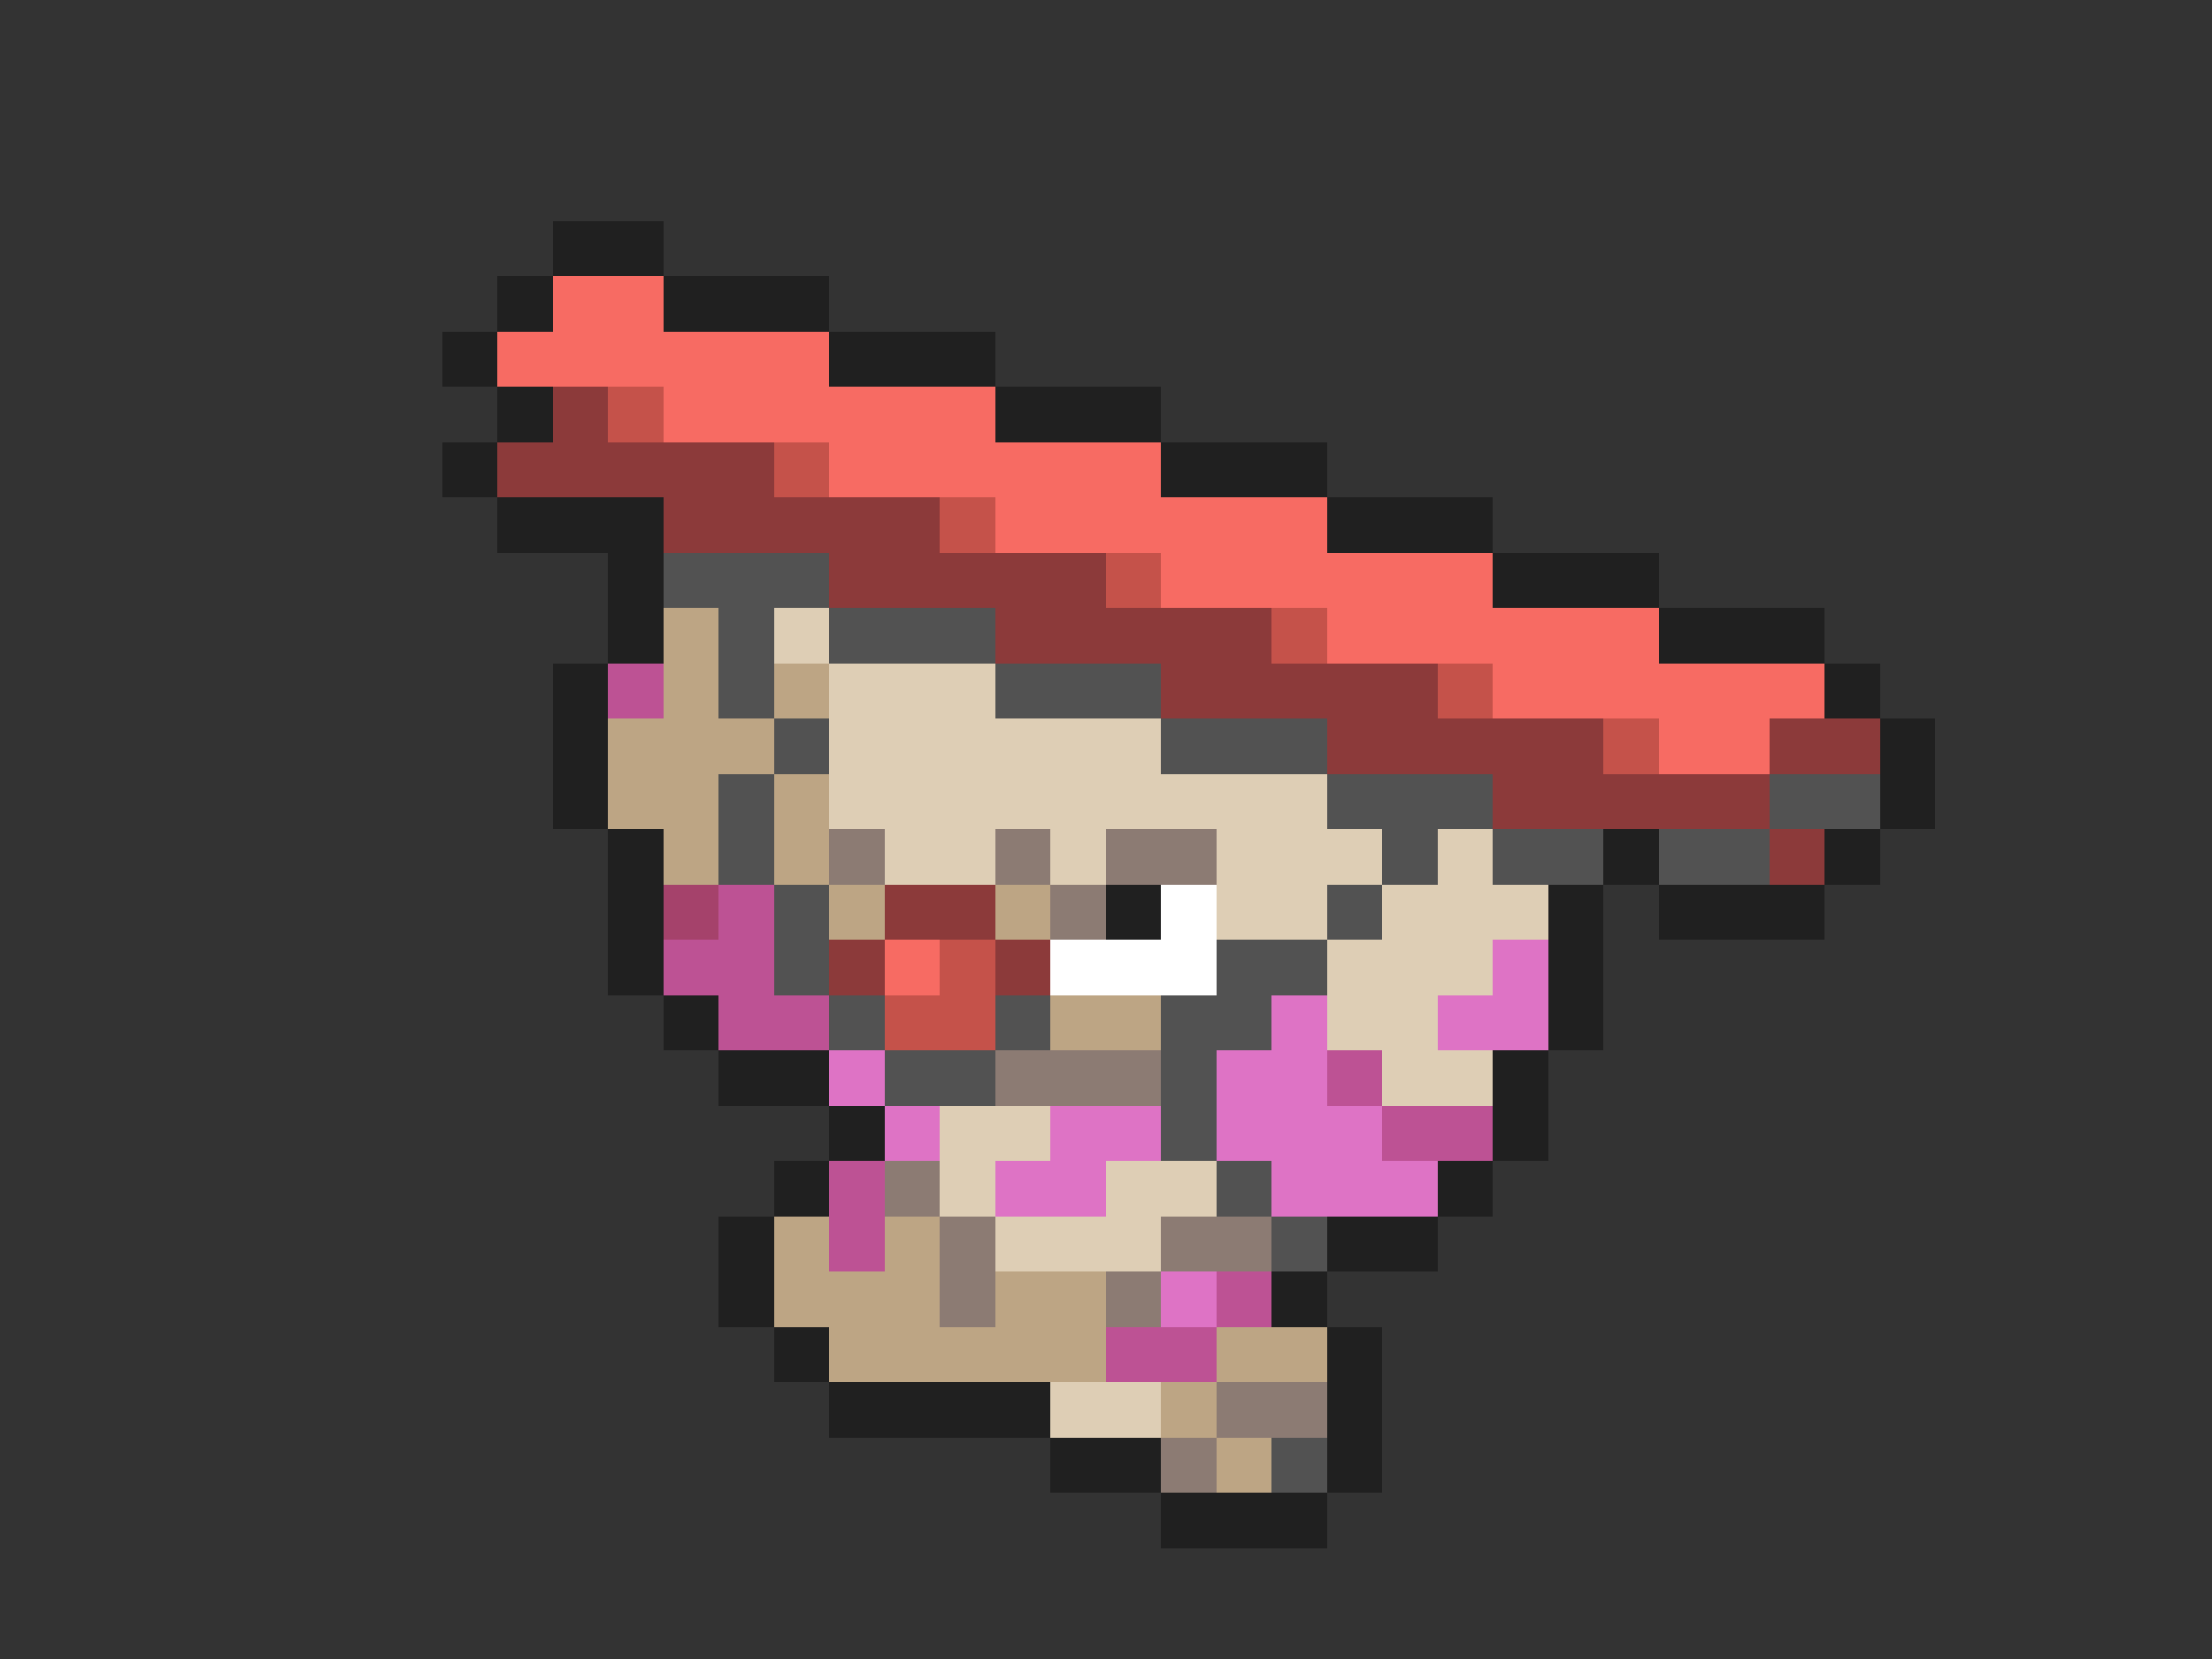 <svg xmlns="http://www.w3.org/2000/svg" viewBox="0 -0.5 40 30" shape-rendering="crispEdges">
<rect x="0" y="-0.5" width="40" height="30" fill="#333333" stroke="none"/>
<path stroke="#202020" d="M10 4h2M9 5h1M12 5h3M8 6h1M15 6h3M9 7h1M18 7h3M8 8h1M21 8h3M9 9h3M24 9h3M11 10h1M27 10h3M11 11h1M30 11h3M10 12h1M33 12h1M10 13h1M34 13h1M10 14h1M34 14h1M11 15h1M29 15h1M33 15h1M11 16h1M20 16h1M28 16h1M30 16h3M11 17h1M28 17h1M12 18h1M28 18h1M13 19h2M27 19h1M15 20h1M27 20h1M14 21h1M26 21h1M13 22h1M24 22h2M13 23h1M23 23h1M14 24h1M24 24h1M15 25h4M24 25h1M19 26h2M24 26h1M21 27h3" />
<path stroke="#f76b63" d="M10 5h2M9 6h6M12 7h6M15 8h6M18 9h6M21 10h6M24 11h6M27 12h6M30 13h2M16 17h1" />
<path stroke="#8c3a3a" d="M10 7h1M9 8h5M12 9h5M15 10h5M18 11h5M21 12h5M24 13h5M32 13h2M27 14h5M32 15h1M16 16h2M15 17h1M18 17h1" />
<path stroke="#c5524a" d="M11 7h1M14 8h1M17 9h1M20 10h1M23 11h1M26 12h1M29 13h1M17 17h1M16 18h2" />
<path stroke="#525252" d="M12 10h3M13 11h1M15 11h3M13 12h1M18 12h3M14 13h1M21 13h3M13 14h1M24 14h3M32 14h2M13 15h1M25 15h1M27 15h2M30 15h2M14 16h1M24 16h1M14 17h1M22 17h2M15 18h1M18 18h1M21 18h2M16 19h2M21 19h1M21 20h1M22 21h1M23 22h1M23 26h1" />
<path stroke="#bda584" d="M12 11h1M12 12h1M14 12h1M11 13h3M11 14h2M14 14h1M12 15h1M14 15h1M15 16h1M18 16h1M19 18h2M14 22h1M16 22h1M14 23h3M18 23h2M15 24h5M22 24h2M21 25h1M22 26h1" />
<path stroke="#deceb5" d="M14 11h1M15 12h3M15 13h6M15 14h9M16 15h2M19 15h1M22 15h3M26 15h1M22 16h2M25 16h3M24 17h3M24 18h2M25 19h2M17 20h2M17 21h1M20 21h2M18 22h3M19 25h2" />
<path stroke="#bd5294" d="M11 12h1M13 16h1M12 17h2M13 18h2M24 19h1M25 20h2M15 21h1M15 22h1M22 23h1M20 24h2" />
<path stroke="#8c7b73" d="M15 15h1M18 15h1M20 15h2M19 16h1M18 19h3M16 21h1M17 22h1M21 22h2M17 23h1M20 23h1M22 25h2M21 26h1" />
<path stroke="#a5426b" d="M12 16h1" />
<path stroke="#ffffff" d="M21 16h1M19 17h3" />
<path stroke="#de73c5" d="M27 17h1M23 18h1M26 18h2M15 19h1M22 19h2M16 20h1M19 20h2M22 20h3M18 21h2M23 21h3M21 23h1" />
</svg>
